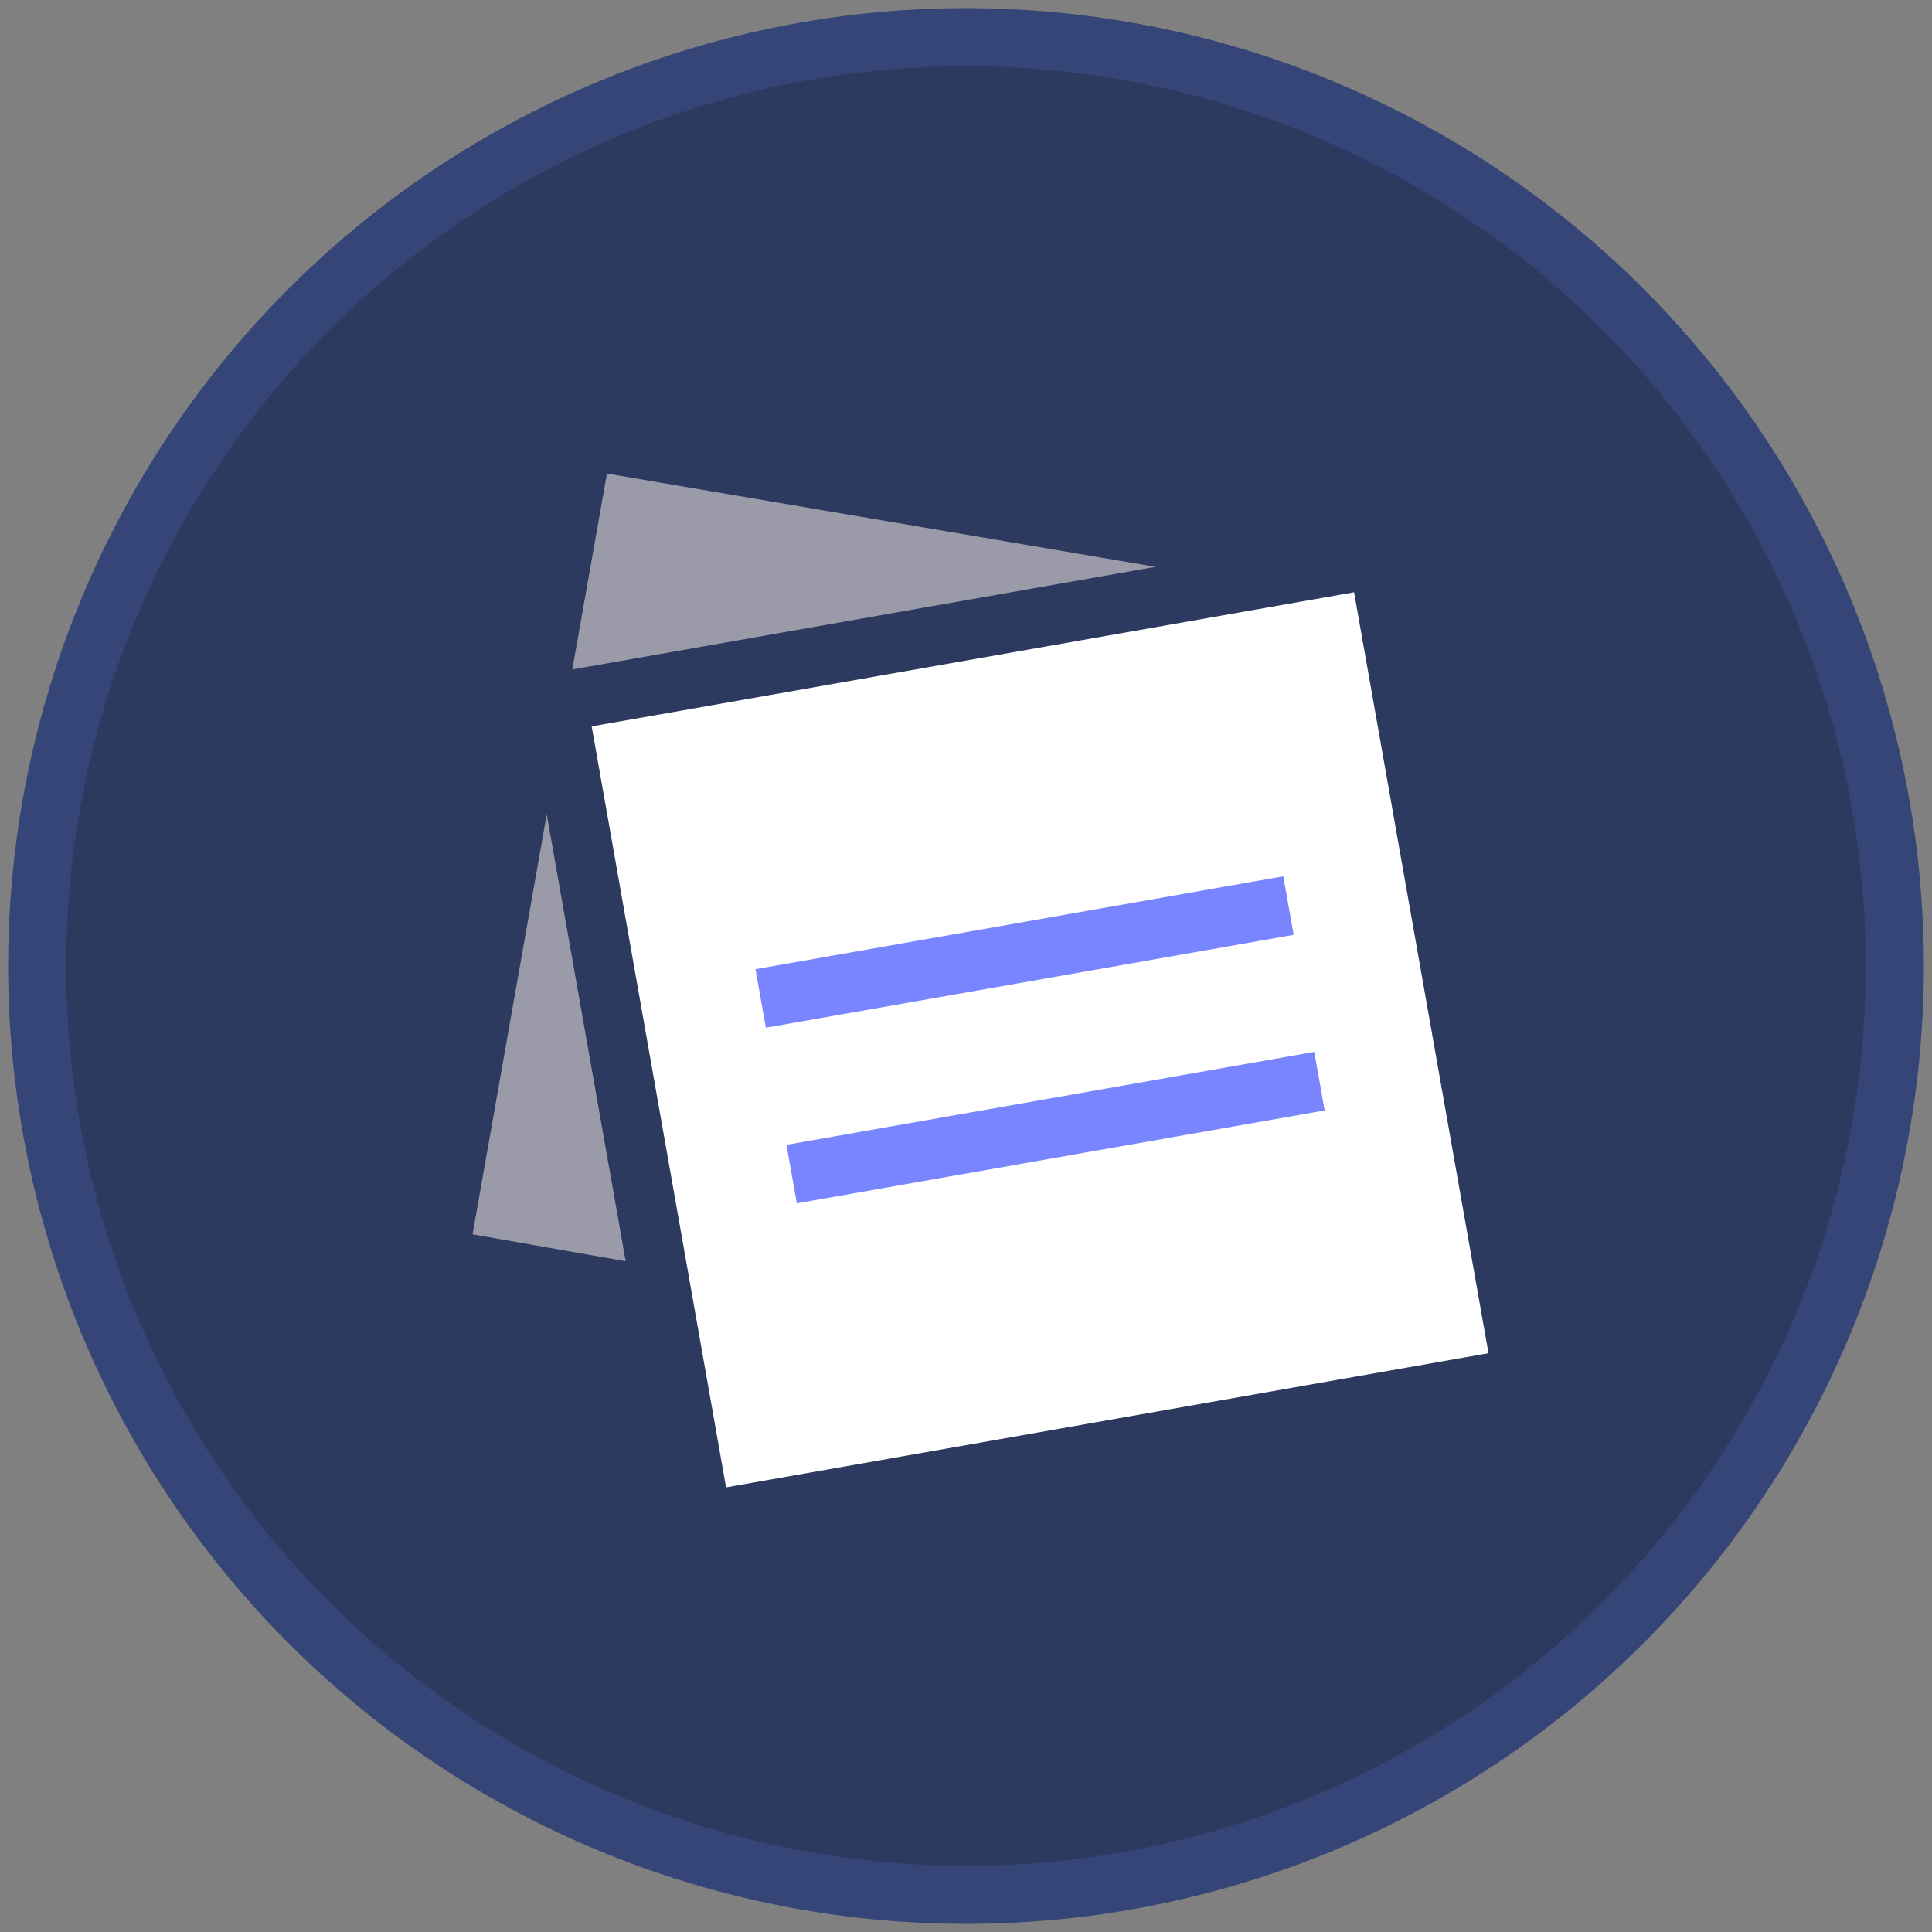 <?xml version="1.0" encoding="UTF-8"?>
<svg width="52px" height="52px" viewBox="0 0 52 52" version="1.1" xmlns="http://www.w3.org/2000/svg" xmlns:xlink="http://www.w3.org/1999/xlink">
    <rect x="0" y="0" width="52" height="52" fill="#808080" stroke="none"/>
    <!-- Generator: Sketch 52.6 (67491) - http://www.bohemiancoding.com/sketch -->
    <title>notes</title>
    <desc>Created with Sketch.</desc>
    <g id="Onboarding" stroke="none" stroke-width="1" fill="none" fill-rule="evenodd">
        <g id="Scrum-Welcome-Pop-Up" transform="translate(-551, -386)">
            <g id="Group-12" transform="translate(454, 198)">
                <g id="Group-11" transform="translate(98, 189)">
                    <g id="Group-10">
                        <g id="notes">
                            <circle id="Oval" stroke="#354577" stroke-width="1.562" fill="#2D3A5F" fill-rule="nonzero" cx="25" cy="25" r="25"></circle>
                            <g id="files-and-folders-(1)" transform="translate(11.719, 11.719)">
                                <polygon id="Path" fill="#9B9AA9" points="18.381 2.538 3.617 0.027 2.685 5.3"></polygon>
                                <polygon id="Path" fill="#9B9AA9" points="1.996 9.199 0 20.503 4.121 21.228"></polygon>
                                <polygon id="Shape" fill="#FFFFFF" fill-rule="nonzero" points="23.726 3.222 3.206 6.832 6.823 27.313 27.344 23.703"></polygon>
                                <polygon id="Path" fill="#7985FF" points="7.615 13.367 21.821 10.867 22.1 12.442 7.894 14.942"></polygon>
                                <polygon id="Path" fill="#7985FF" points="8.728 19.669 8.449 18.094 22.656 15.593 22.934 17.168"></polygon>
                            </g>
                        </g>
                    </g>
                </g>
            </g>
        </g>
    </g>
</svg>